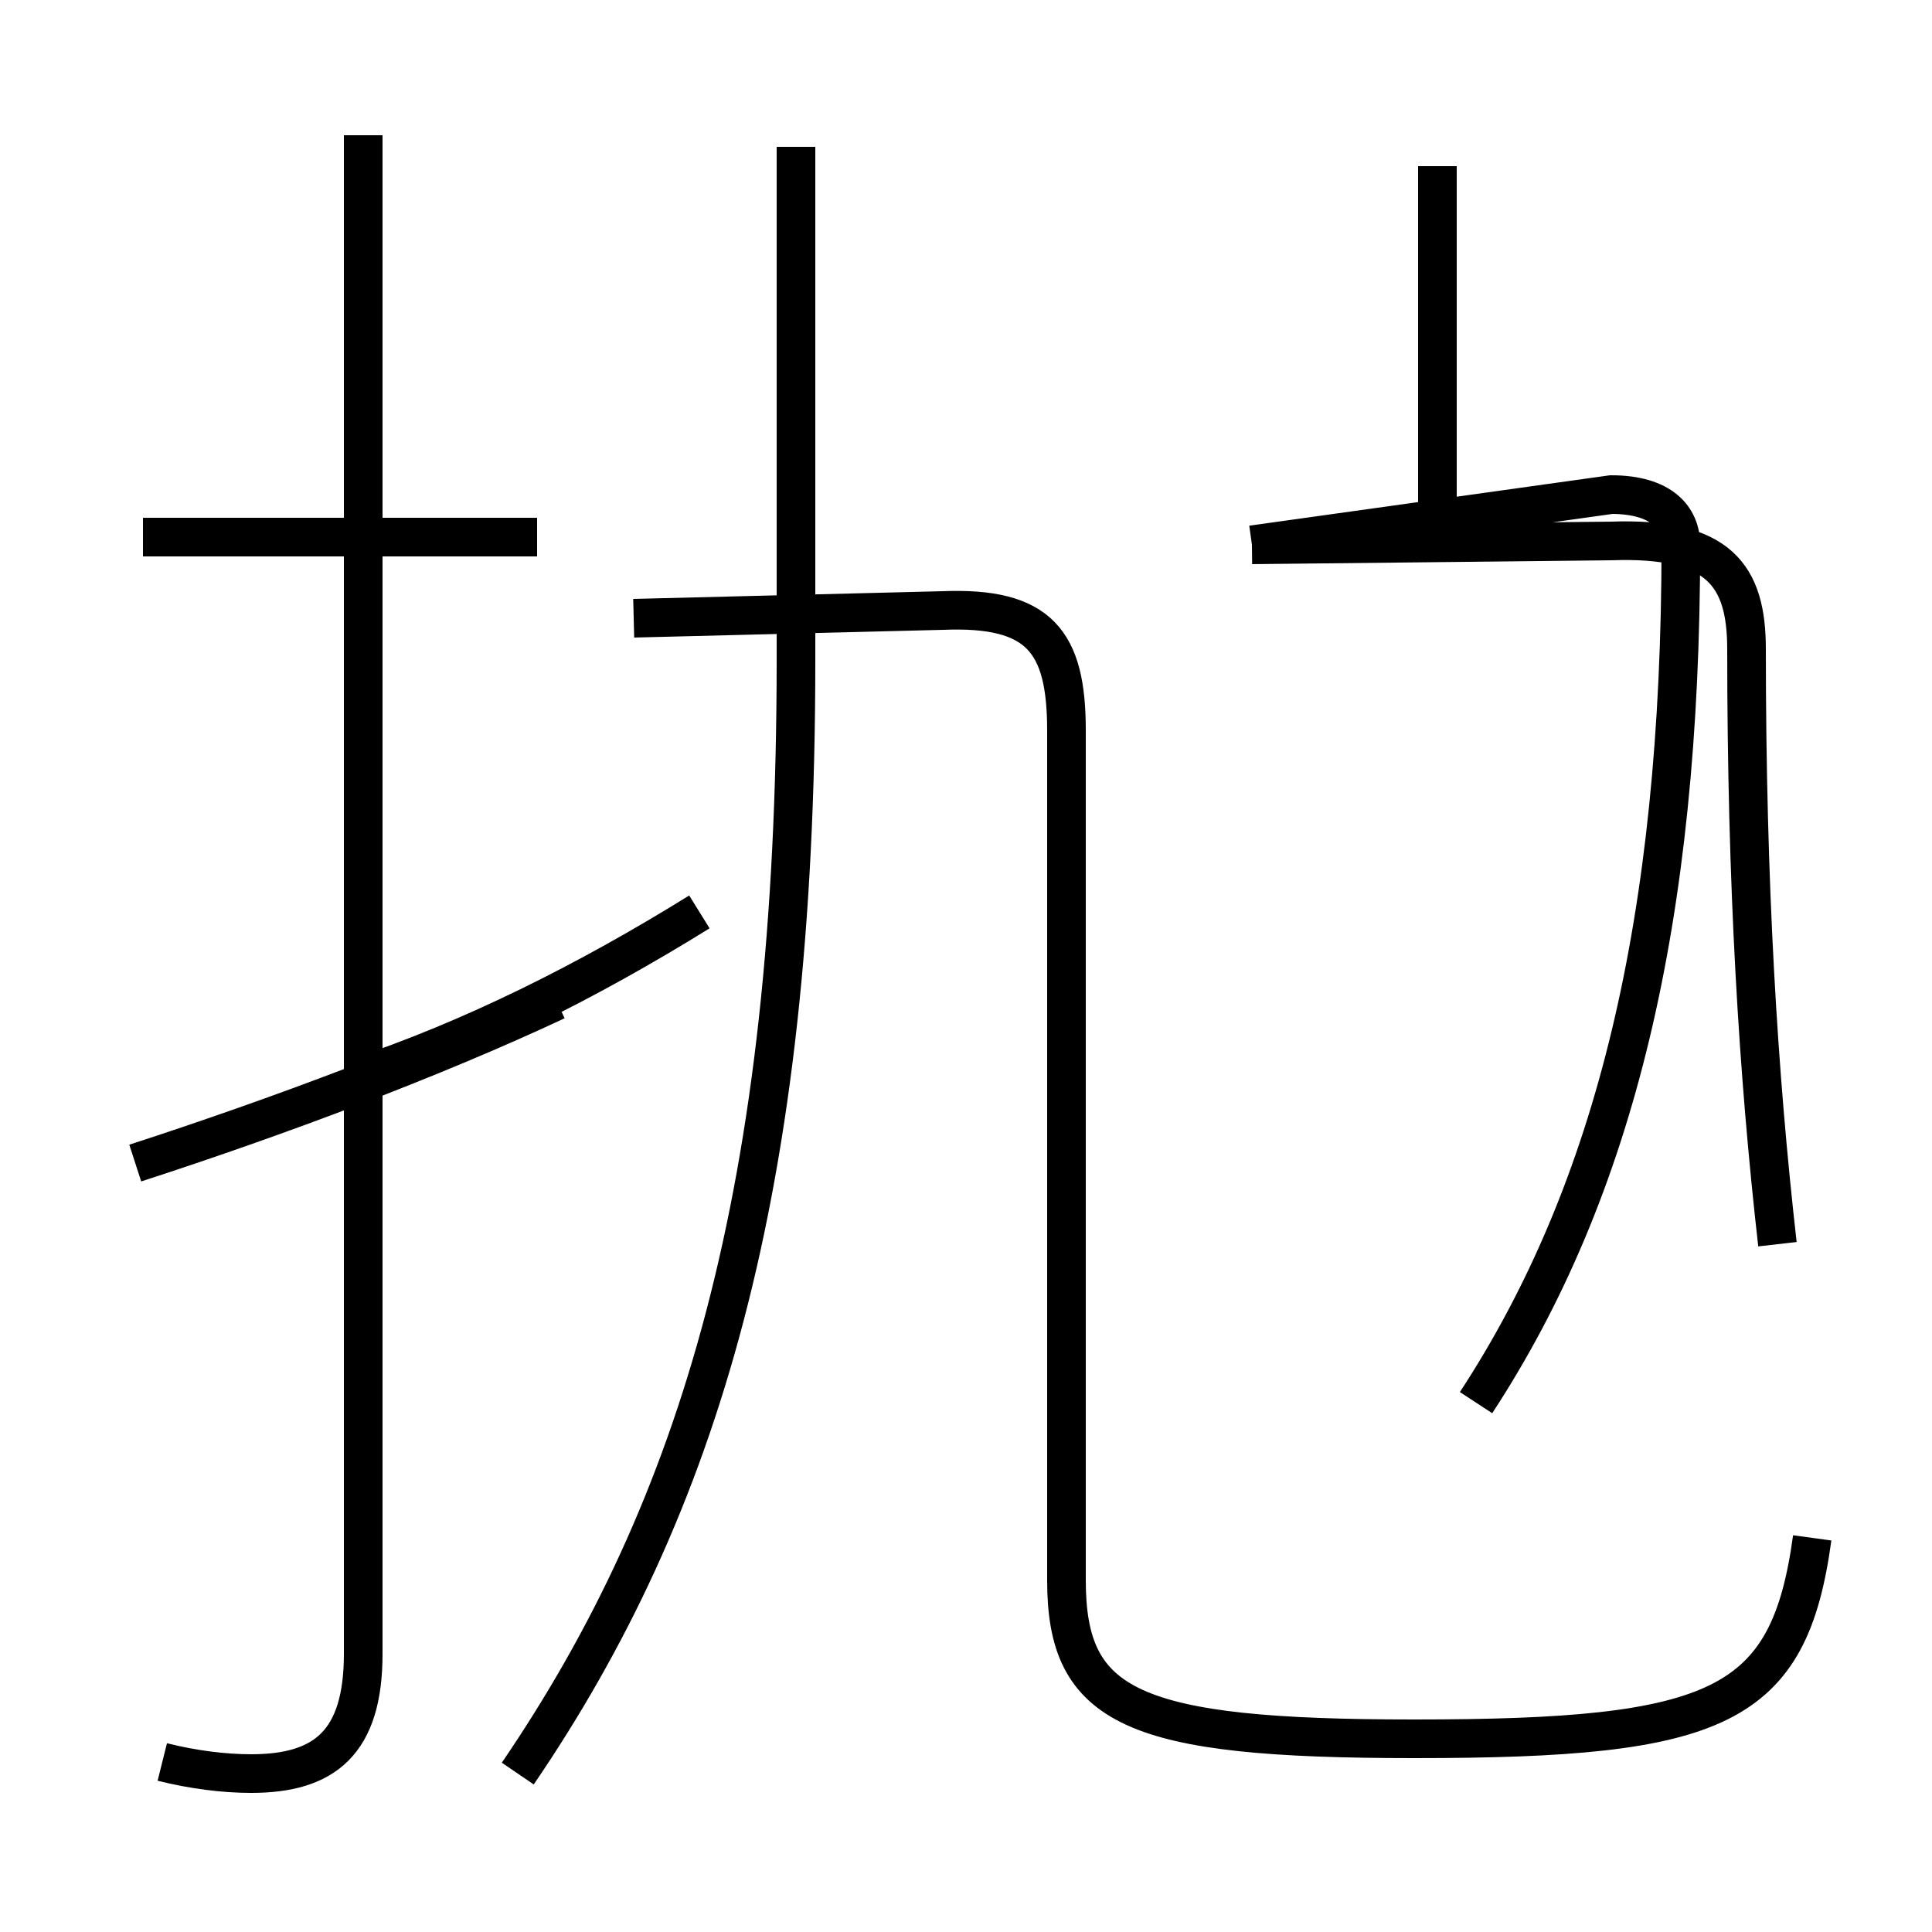 <?xml version='1.0' encoding='utf8'?>
<svg viewBox="0.0 -6.0 50.0 50.0" version="1.1" xmlns="http://www.w3.org/2000/svg">
<rect x="0.0" y="-6.0" width="50.0" height="50.0" fill="#808080" stroke="none"/>
<rect x="-1000" y="-1000" width="2000" height="2000" stroke="white" fill="white"/>
<g style="fill:white;stroke:#000000;  stroke-width:1">
<path d="M 46.9 -4.2 C 46.3 0.2 44.5 1.0 36.6 1.0 C 29.3 1.0 27.6 0.2 27.6 -3.1 L 27.6 -25.1 C 27.6 -27.4 26.9 -28.3 24.4 -28.2 L 16.4 -28.0 M 3.5 -13.9 C 7.2 -15.1 11.2 -16.6 14.4 -18.1 M 4.2 1.6 C 5.0 1.8 5.8 1.9 6.5 1.9 C 8.4 1.9 9.4 1.1 9.4 -1.2 L 9.4 -40.5 M 13.4 1.9 C 18.1 -5.0 20.6 -13.2 20.6 -26.9 L 20.6 -40.2 M 13.9 -30.1 L 3.7 -30.1 M 38.2 -7.7 C 41.8 -13.2 43.5 -20.2 43.5 -29.9 C 43.5 -30.6 43.0 -31.2 41.7 -31.2 L 32.4 -29.9 M 37.2 -39.7 L 37.2 -30.9 M 46.0 -11.8 C 45.5 -16.2 45.2 -21.1 45.2 -27.2 C 45.2 -29.1 44.5 -30.1 41.7 -30.0 L 32.4 -29.9 M 9.2 -16.1 C 12.2 -17.1 15.2 -18.6 18.1 -20.4" transform="translate(0.0, 38.0)" />
</g>
</svg>